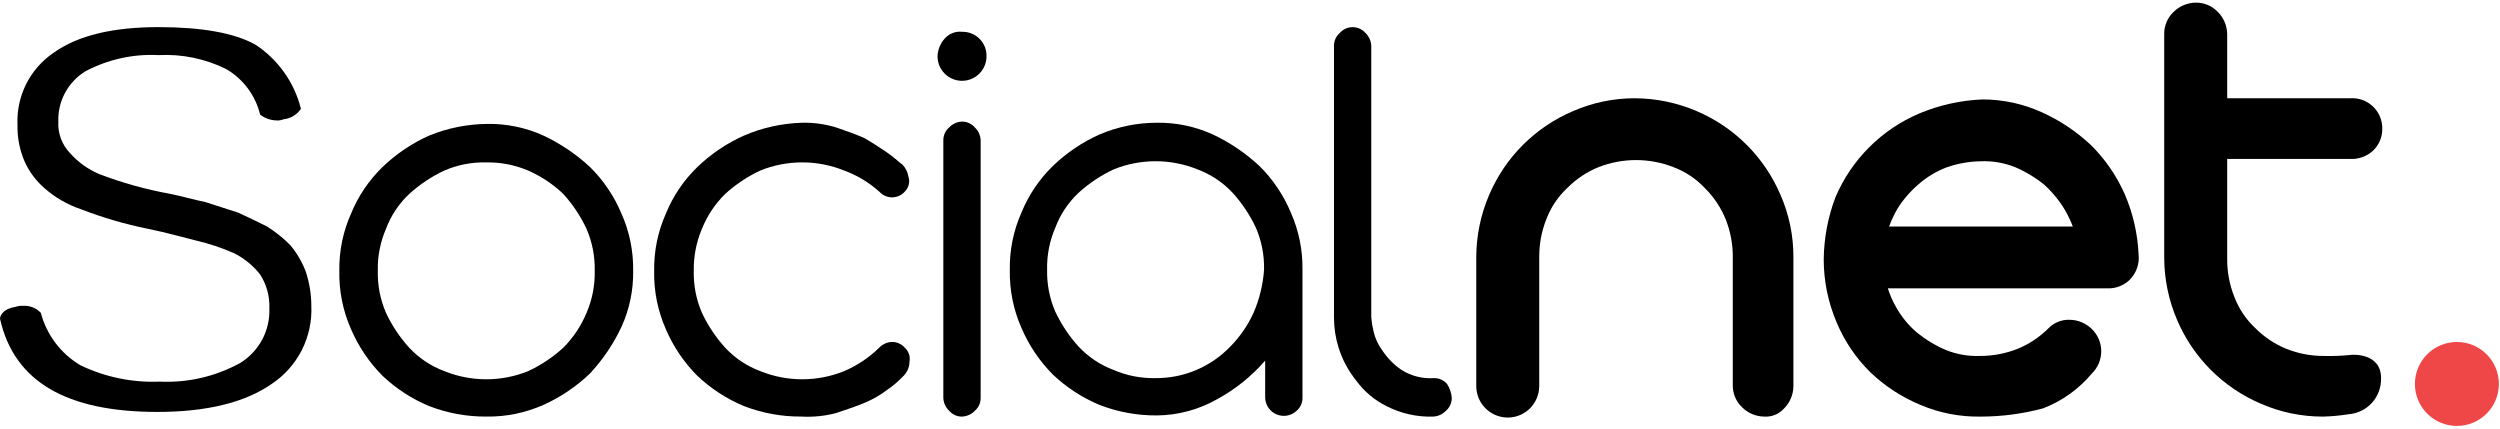 <svg width="105" height="18" viewBox="0 0 105 18" fill="none" xmlns="http://www.w3.org/2000/svg">
<path d="M20.472 5.204C21.282 5.192 22.085 5.359 22.823 5.694C23.54 6.031 24.201 6.477 24.781 7.016C25.347 7.575 25.797 8.241 26.103 8.975C26.439 9.73 26.606 10.549 26.593 11.375C26.606 12.185 26.439 12.988 26.103 13.726C25.767 14.443 25.321 15.104 24.781 15.684C24.209 16.234 23.547 16.681 22.823 17.006C22.068 17.341 21.249 17.509 20.423 17.496C19.602 17.501 18.788 17.352 18.023 17.055C17.298 16.754 16.634 16.322 16.065 15.782C15.504 15.218 15.055 14.554 14.742 13.823C14.402 13.053 14.234 12.217 14.252 11.375C14.239 10.549 14.406 9.73 14.742 8.976C15.043 8.239 15.493 7.572 16.064 7.017C16.636 6.467 17.298 6.019 18.023 5.695C18.8 5.377 19.631 5.211 20.472 5.204V5.204ZM15.868 11.375C15.854 11.981 15.971 12.582 16.211 13.138C16.462 13.674 16.793 14.169 17.191 14.607C17.598 15.043 18.101 15.378 18.66 15.587C19.791 16.044 21.055 16.044 22.186 15.587C22.722 15.336 23.217 15.006 23.655 14.608C24.075 14.187 24.408 13.688 24.635 13.139C24.875 12.583 24.992 11.981 24.978 11.376C24.992 10.77 24.875 10.168 24.635 9.612C24.384 9.076 24.053 8.581 23.655 8.143C23.226 7.734 22.729 7.403 22.186 7.164C21.629 6.928 21.028 6.811 20.423 6.821C19.817 6.806 19.216 6.923 18.66 7.164C18.124 7.415 17.629 7.745 17.191 8.143C16.755 8.551 16.42 9.054 16.211 9.612C15.971 10.168 15.854 10.77 15.868 11.375V11.375Z" fill="black"/>
<path d="M36.925 8.045C36.496 7.66 35.997 7.361 35.456 7.163C34.325 6.706 33.061 6.706 31.93 7.163C31.394 7.414 30.899 7.745 30.461 8.143C30.036 8.559 29.703 9.06 29.481 9.612C29.245 10.169 29.129 10.77 29.138 11.375C29.124 11.981 29.241 12.582 29.481 13.138C29.733 13.674 30.063 14.169 30.461 14.607C30.869 15.043 31.371 15.378 31.93 15.587C33.061 16.044 34.325 16.044 35.456 15.587C36.002 15.353 36.5 15.02 36.925 14.605C37.066 14.457 37.259 14.369 37.464 14.361C37.566 14.36 37.667 14.381 37.76 14.424C37.853 14.466 37.936 14.528 38.003 14.605C38.083 14.678 38.144 14.771 38.178 14.874C38.212 14.976 38.22 15.087 38.199 15.193C38.197 15.314 38.17 15.433 38.12 15.543C38.069 15.652 37.996 15.75 37.905 15.83C37.712 16.031 37.499 16.212 37.268 16.369C36.982 16.587 36.67 16.768 36.338 16.908C35.995 17.055 35.554 17.202 35.114 17.349C34.635 17.475 34.139 17.524 33.645 17.495C32.824 17.501 32.01 17.351 31.245 17.055C30.52 16.753 29.856 16.322 29.286 15.781C28.725 15.218 28.276 14.553 27.964 13.822C27.624 13.052 27.457 12.217 27.475 11.375C27.462 10.549 27.629 9.73 27.965 8.976C28.265 8.239 28.716 7.572 29.287 7.017C29.859 6.467 30.521 6.019 31.245 5.695C32.02 5.361 32.851 5.178 33.694 5.155C34.175 5.145 34.655 5.211 35.115 5.351C35.556 5.498 35.947 5.645 36.29 5.792C36.633 5.988 36.927 6.184 37.221 6.38C37.514 6.576 37.71 6.771 37.907 6.919C38.036 7.053 38.122 7.224 38.151 7.408C38.189 7.518 38.195 7.635 38.169 7.748C38.143 7.86 38.086 7.963 38.004 8.045C37.937 8.122 37.854 8.183 37.762 8.225C37.669 8.267 37.568 8.289 37.466 8.289C37.364 8.289 37.264 8.267 37.171 8.225C37.078 8.183 36.995 8.122 36.928 8.045L36.925 8.045Z" fill="black"/>
<path d="M39.376 2.365C39.386 2.093 39.489 1.834 39.669 1.63C39.758 1.524 39.872 1.442 40 1.391C40.128 1.339 40.267 1.32 40.405 1.335C40.541 1.332 40.676 1.356 40.803 1.407C40.929 1.457 41.044 1.533 41.14 1.629C41.236 1.726 41.312 1.84 41.363 1.967C41.413 2.093 41.437 2.229 41.434 2.365C41.434 2.638 41.325 2.899 41.133 3.092C40.94 3.285 40.678 3.394 40.405 3.394C40.132 3.394 39.87 3.285 39.677 3.092C39.484 2.899 39.376 2.638 39.376 2.365V2.365ZM39.62 5.891C39.619 5.788 39.641 5.687 39.683 5.594C39.725 5.501 39.787 5.418 39.865 5.352C40.006 5.203 40.199 5.115 40.404 5.107C40.506 5.106 40.607 5.128 40.7 5.17C40.793 5.212 40.876 5.274 40.943 5.352C41.091 5.493 41.179 5.686 41.187 5.891V16.714C41.188 16.816 41.167 16.917 41.125 17.01C41.082 17.103 41.02 17.186 40.943 17.253C40.802 17.401 40.608 17.489 40.404 17.497C40.302 17.498 40.2 17.477 40.107 17.434C40.014 17.392 39.931 17.33 39.865 17.253C39.716 17.112 39.628 16.918 39.62 16.714V5.891Z" fill="black"/>
<path d="M48.583 5.155C49.393 5.142 50.196 5.31 50.934 5.645C51.651 5.982 52.311 6.428 52.892 6.967C53.458 7.526 53.907 8.192 54.214 8.926C54.549 9.681 54.716 10.5 54.704 11.325V16.713C54.705 16.815 54.683 16.916 54.641 17.01C54.599 17.103 54.537 17.186 54.459 17.252C54.349 17.355 54.213 17.425 54.065 17.453C53.917 17.481 53.764 17.465 53.624 17.408C53.485 17.352 53.365 17.256 53.278 17.132C53.192 17.009 53.143 16.864 53.137 16.713V15.146C52.569 15.8 51.889 16.347 51.129 16.762C50.353 17.205 49.476 17.441 48.582 17.448C47.762 17.453 46.947 17.304 46.182 17.007C45.457 16.706 44.793 16.274 44.224 15.734C43.663 15.171 43.214 14.506 42.902 13.775C42.561 13.004 42.394 12.168 42.412 11.326C42.399 10.5 42.566 9.681 42.902 8.926C43.203 8.189 43.653 7.522 44.224 6.968C44.796 6.417 45.459 5.97 46.183 5.646C46.942 5.323 47.758 5.156 48.583 5.155V5.155ZM43.979 11.326C43.965 11.932 44.082 12.533 44.322 13.089C44.574 13.625 44.904 14.12 45.302 14.558C45.71 14.994 46.213 15.329 46.772 15.538C47.328 15.778 47.929 15.895 48.535 15.881C49.12 15.885 49.699 15.77 50.238 15.543C50.777 15.315 51.264 14.98 51.669 14.559C52.077 14.147 52.409 13.666 52.649 13.138C52.898 12.564 53.048 11.951 53.09 11.326C53.104 10.721 52.987 10.119 52.747 9.563C52.495 9.027 52.165 8.532 51.767 8.094C51.359 7.659 50.857 7.324 50.298 7.115C49.167 6.657 47.903 6.657 46.772 7.115C46.236 7.366 45.741 7.696 45.303 8.094C44.868 8.502 44.532 9.005 44.323 9.563C44.083 10.119 43.965 10.72 43.979 11.326V11.326Z" fill="black"/>
<path d="M60.974 16.713C60.974 16.815 60.953 16.917 60.911 17.01C60.869 17.103 60.806 17.186 60.729 17.252C60.588 17.401 60.395 17.488 60.19 17.497C59.51 17.519 58.836 17.367 58.231 17.056C57.726 16.806 57.289 16.437 56.958 15.98C56.629 15.573 56.38 15.108 56.223 14.609C56.093 14.197 56.027 13.767 56.027 13.335V1.923C56.026 1.821 56.048 1.72 56.09 1.626C56.132 1.533 56.194 1.451 56.272 1.384C56.339 1.307 56.422 1.246 56.514 1.204C56.607 1.162 56.708 1.14 56.81 1.14C56.912 1.14 57.012 1.162 57.105 1.204C57.198 1.246 57.281 1.307 57.348 1.384C57.496 1.525 57.584 1.718 57.593 1.923V13.334C57.609 13.532 57.642 13.729 57.69 13.922C57.759 14.224 57.893 14.508 58.082 14.754C58.292 15.062 58.557 15.328 58.865 15.538C59.275 15.795 59.755 15.915 60.237 15.881C60.339 15.88 60.44 15.901 60.533 15.944C60.626 15.986 60.709 16.048 60.776 16.126C60.892 16.301 60.96 16.503 60.974 16.713V16.713Z" fill="black"/>
<path d="M74.099 17.497C73.749 17.493 73.415 17.353 73.168 17.106C73.042 16.986 72.942 16.842 72.875 16.682C72.807 16.521 72.774 16.349 72.777 16.175V10.787C72.779 10.251 72.679 9.719 72.483 9.22C72.283 8.724 71.983 8.274 71.602 7.898C71.234 7.507 70.782 7.205 70.279 7.017C69.271 6.625 68.153 6.625 67.145 7.017C66.649 7.217 66.199 7.517 65.823 7.898C65.431 8.265 65.13 8.718 64.941 9.22C64.745 9.719 64.646 10.251 64.648 10.787V16.224C64.644 16.573 64.503 16.907 64.256 17.154C64.071 17.337 63.836 17.462 63.581 17.512C63.326 17.562 63.061 17.536 62.821 17.436C62.581 17.337 62.375 17.169 62.229 16.953C62.084 16.738 62.005 16.484 62.003 16.224V10.787C62.007 9.895 62.191 9.012 62.542 8.192C63.216 6.604 64.481 5.34 66.069 4.666C66.887 4.309 67.77 4.126 68.663 4.127C69.555 4.131 70.438 4.314 71.258 4.666C72.846 5.34 74.11 6.604 74.784 8.192C75.141 9.011 75.325 9.894 75.323 10.787V16.224C75.319 16.573 75.179 16.907 74.932 17.154C74.828 17.271 74.699 17.363 74.555 17.422C74.411 17.482 74.255 17.508 74.099 17.497Z" fill="black"/>
<path d="M83.208 17.497C82.334 17.515 81.466 17.348 80.661 17.007C79.88 16.685 79.166 16.22 78.556 15.636C77.946 15.037 77.463 14.321 77.135 13.531C76.779 12.695 76.595 11.795 76.596 10.886C76.608 9.999 76.773 9.121 77.086 8.291C77.76 6.703 79.024 5.438 80.612 4.765C81.452 4.414 82.348 4.215 83.257 4.176V4.176C84.119 4.175 84.971 4.358 85.755 4.715C86.512 5.056 87.207 5.519 87.813 6.086C88.411 6.677 88.893 7.376 89.234 8.145C89.584 8.951 89.783 9.814 89.821 10.692C89.843 10.889 89.818 11.088 89.75 11.275C89.683 11.462 89.573 11.63 89.43 11.768C89.192 11.992 88.876 12.115 88.548 12.111H79.29C79.375 12.384 79.49 12.647 79.633 12.894C79.859 13.303 80.158 13.668 80.515 13.97C80.886 14.271 81.298 14.519 81.739 14.705C82.19 14.885 82.674 14.968 83.159 14.949C83.695 14.951 84.227 14.852 84.727 14.656C85.223 14.455 85.673 14.155 86.049 13.774C86.164 13.659 86.302 13.57 86.454 13.511C86.605 13.451 86.767 13.425 86.93 13.431C87.279 13.435 87.613 13.576 87.861 13.823C87.984 13.944 88.083 14.089 88.15 14.248C88.218 14.408 88.252 14.58 88.252 14.753C88.252 14.927 88.218 15.098 88.15 15.258C88.083 15.418 87.984 15.563 87.861 15.684C87.311 16.342 86.603 16.848 85.802 17.153C84.956 17.38 84.084 17.495 83.208 17.497V17.497ZM87.077 9.563C86.983 9.309 86.868 9.064 86.734 8.829C86.495 8.428 86.198 8.066 85.853 7.753C85.481 7.451 85.069 7.204 84.628 7.018C84.177 6.838 83.693 6.755 83.208 6.773C82.725 6.779 82.245 6.862 81.788 7.018C81.338 7.185 80.922 7.434 80.563 7.753C80.22 8.048 79.923 8.395 79.684 8.78C79.55 9.015 79.435 9.26 79.341 9.514H87.076L87.077 9.563Z" fill="black"/>
<path d="M97.607 14.95C97.07 14.952 96.538 14.853 96.039 14.656C95.543 14.456 95.093 14.156 94.717 13.775C94.326 13.408 94.024 12.956 93.836 12.453C93.64 11.954 93.54 11.422 93.542 10.886V6.675H98.684C98.862 6.686 99.041 6.662 99.209 6.603C99.377 6.544 99.532 6.452 99.664 6.332C99.79 6.213 99.89 6.068 99.958 5.908C100.025 5.748 100.059 5.576 100.056 5.402C100.058 5.226 100.023 5.051 99.954 4.889C99.884 4.727 99.781 4.581 99.652 4.461C99.523 4.341 99.37 4.25 99.204 4.192C99.037 4.135 98.86 4.113 98.684 4.128H93.542V1.433C93.538 1.084 93.397 0.75 93.15 0.503C93.03 0.376 92.886 0.276 92.726 0.209C92.565 0.141 92.393 0.108 92.219 0.111C91.87 0.115 91.536 0.256 91.288 0.503C91.162 0.622 91.062 0.767 90.995 0.927C90.927 1.087 90.894 1.259 90.897 1.433V10.837C90.901 11.729 91.084 12.612 91.436 13.432C92.11 15.02 93.374 16.284 94.962 16.958C95.781 17.315 96.664 17.498 97.558 17.497C97.918 17.489 98.277 17.456 98.633 17.399C99.014 17.372 99.368 17.199 99.624 16.916C99.879 16.633 100.016 16.262 100.005 15.881C100.005 14.805 98.78 14.902 98.78 14.902C98.391 14.943 97.999 14.96 97.607 14.95V14.95Z" fill="black"/>
<path d="M103.19 17.889C104.163 17.889 104.953 17.1 104.953 16.126C104.953 15.152 104.163 14.363 103.19 14.363C102.216 14.363 101.426 15.152 101.426 16.126C101.426 17.1 102.216 17.889 103.19 17.889Z" fill="#EF4648"/>
<path d="M6.611 17.301C8.67 17.301 10.284 16.909 11.411 16.125C11.948 15.769 12.384 15.279 12.676 14.704C12.968 14.129 13.105 13.488 13.076 12.844C13.075 12.344 12.992 11.848 12.831 11.375C12.678 10.985 12.463 10.621 12.195 10.299C11.9 9.999 11.572 9.736 11.215 9.514C10.823 9.318 10.431 9.122 9.991 8.926C9.55 8.779 9.06 8.632 8.619 8.485C8.13 8.387 7.64 8.241 7.15 8.142C6.131 7.959 5.131 7.68 4.164 7.31C3.695 7.111 3.277 6.81 2.939 6.429C2.772 6.253 2.642 6.046 2.557 5.818C2.473 5.591 2.436 5.349 2.45 5.107C2.436 4.688 2.532 4.272 2.73 3.903C2.928 3.533 3.22 3.222 3.576 3.001C4.523 2.495 5.591 2.258 6.664 2.315C7.646 2.263 8.624 2.466 9.505 2.903C9.858 3.11 10.165 3.385 10.409 3.713C10.653 4.042 10.829 4.416 10.925 4.813C11.121 4.966 11.362 5.052 11.611 5.058C11.711 5.066 11.812 5.05 11.905 5.011C12.052 4.996 12.194 4.948 12.321 4.872C12.448 4.796 12.556 4.693 12.639 4.57C12.363 3.463 11.68 2.5 10.726 1.874C9.844 1.384 8.473 1.139 6.661 1.139C4.75 1.139 3.281 1.482 2.253 2.215C1.761 2.549 1.363 3.003 1.097 3.535C0.831 4.067 0.707 4.658 0.735 5.252C0.723 5.773 0.824 6.292 1.029 6.772C1.221 7.204 1.505 7.588 1.862 7.898C2.304 8.29 2.82 8.59 3.38 8.78C4.302 9.138 5.252 9.416 6.221 9.612C6.955 9.759 7.641 9.955 8.229 10.102C8.784 10.23 9.325 10.41 9.845 10.641C10.263 10.854 10.63 11.155 10.921 11.522C11.195 11.944 11.332 12.44 11.313 12.943C11.332 13.401 11.229 13.855 11.014 14.26C10.798 14.665 10.479 15.005 10.088 15.245C9.056 15.813 7.886 16.084 6.709 16.028C5.56 16.076 4.416 15.84 3.379 15.342C2.556 14.855 1.958 14.063 1.714 13.138C1.621 13.039 1.506 12.961 1.379 12.91C1.253 12.859 1.116 12.837 0.98 12.845C0.863 12.836 0.746 12.852 0.637 12.891C0.047 12.991 0 13.334 0 13.383C0.588 16.028 2.792 17.301 6.611 17.301Z" fill="black"/>
</svg>
